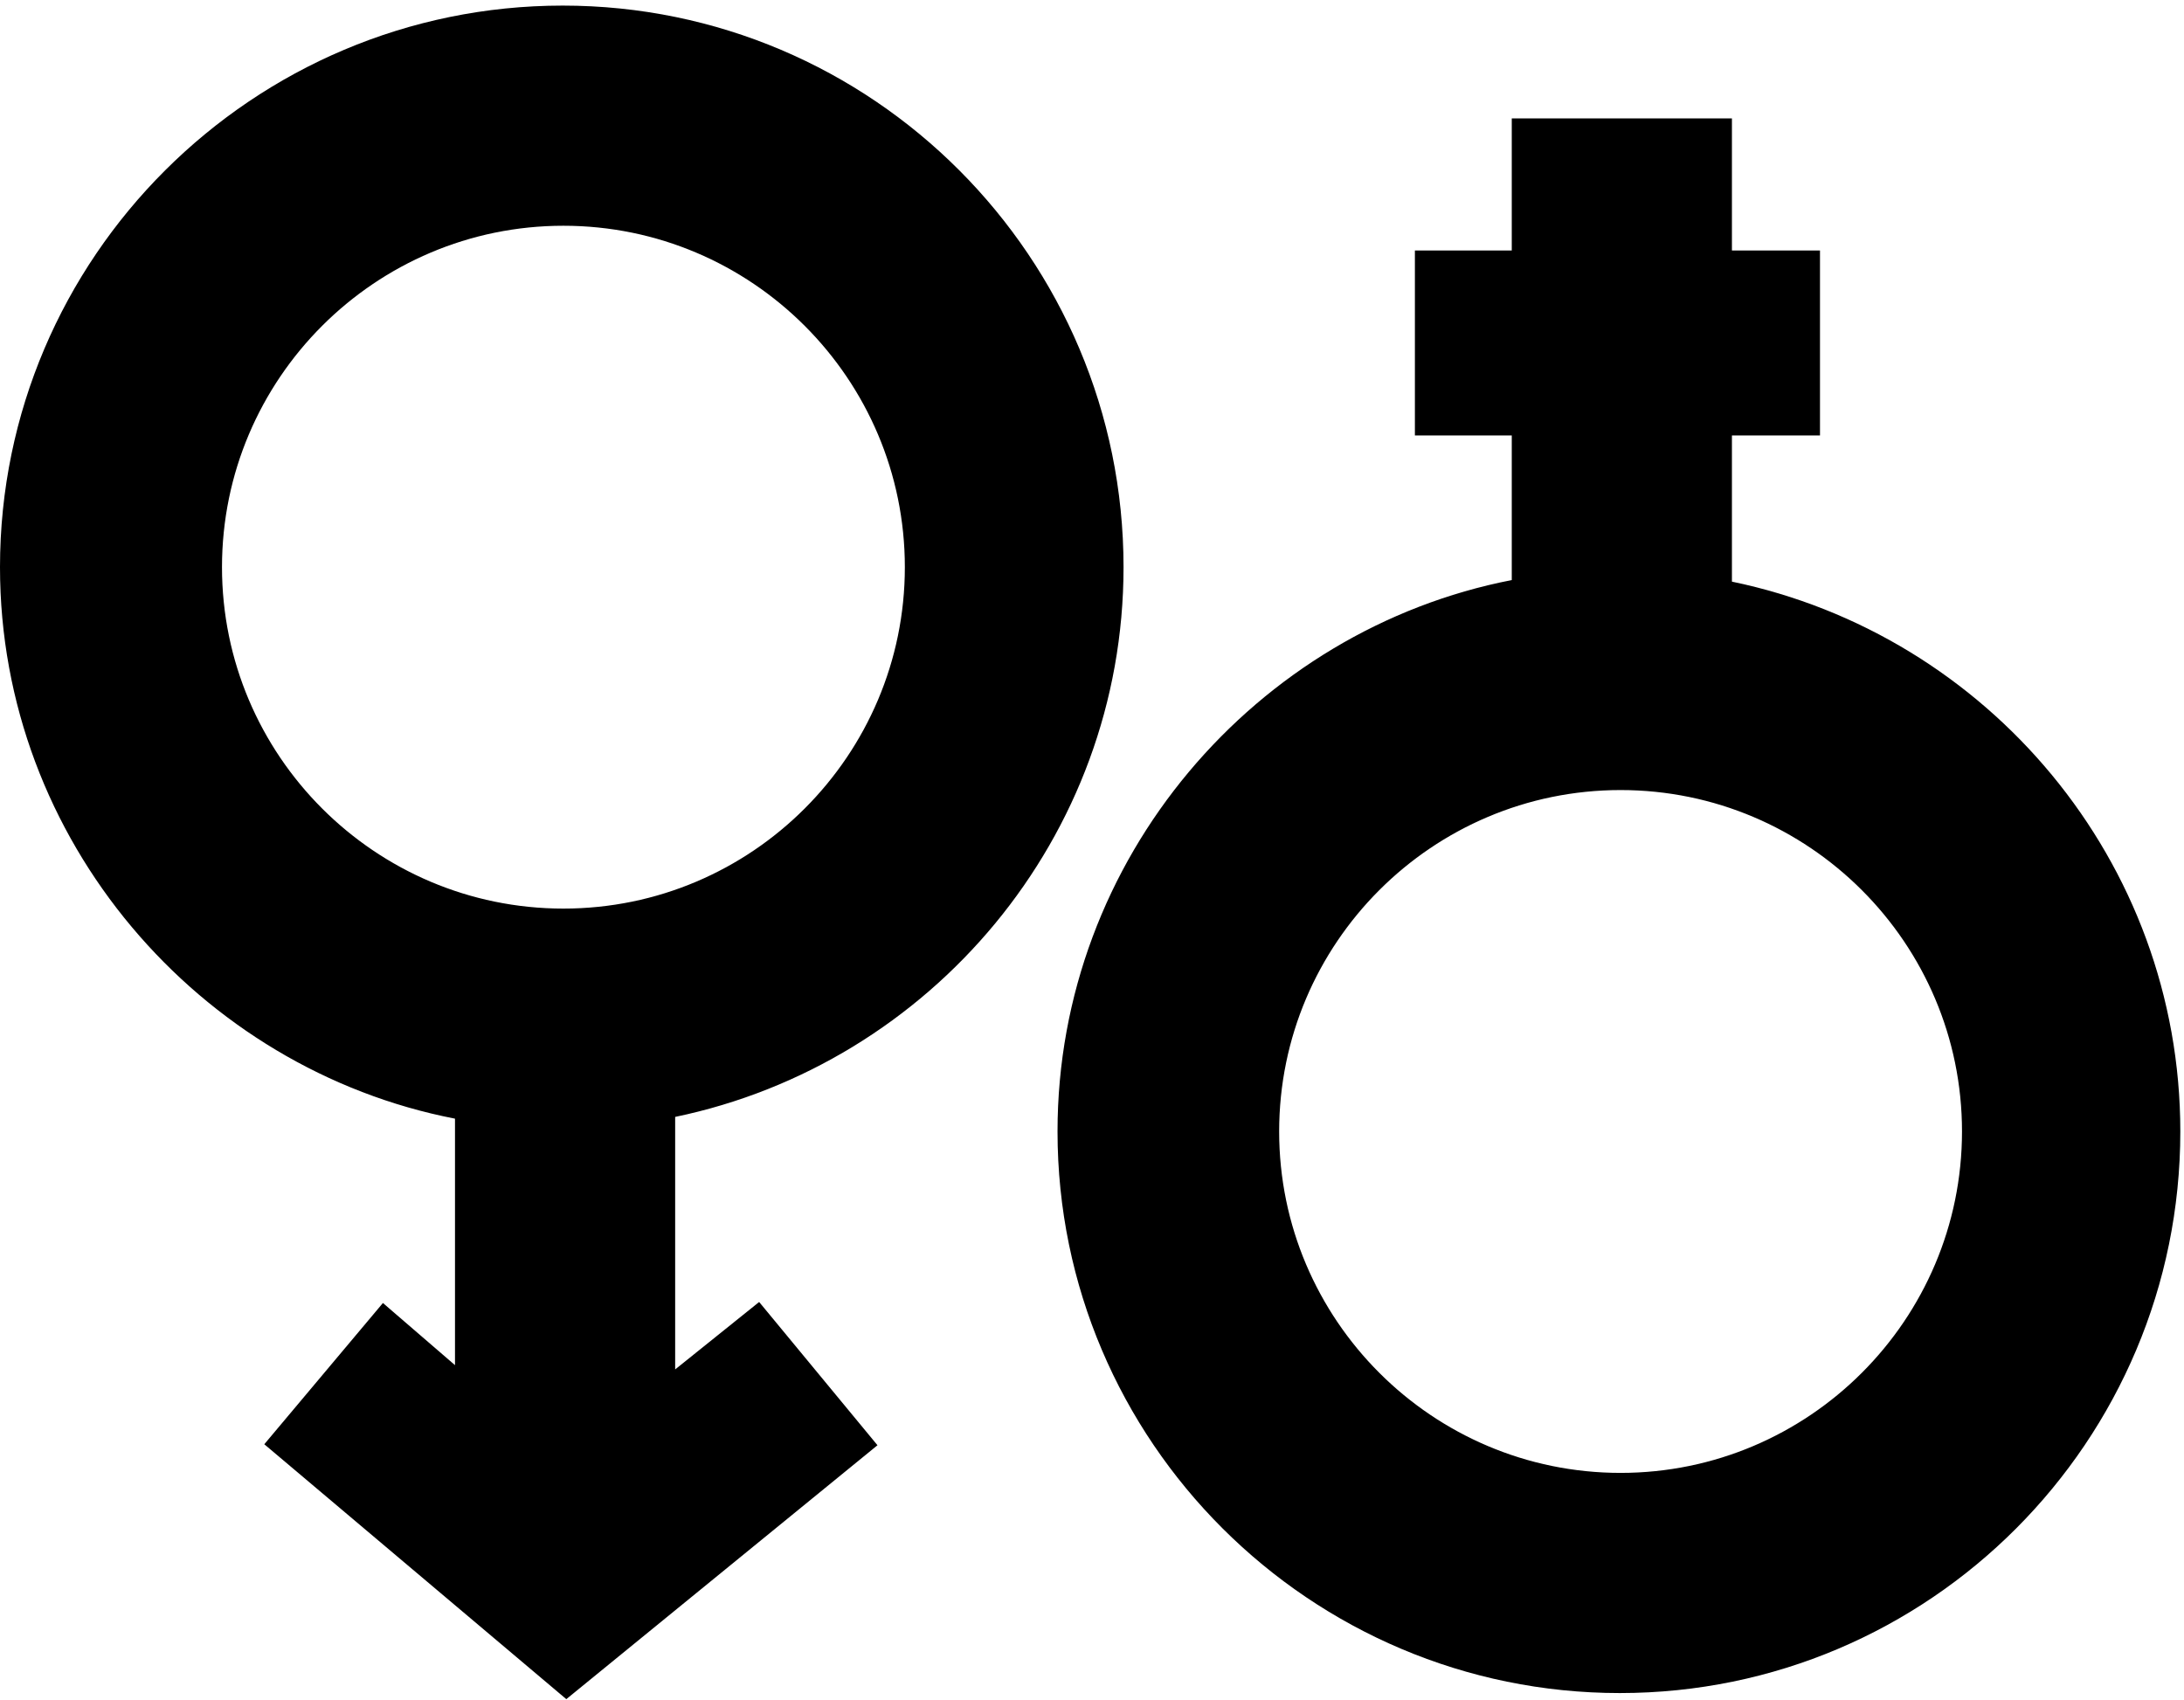 <svg width="248" height="193" xmlns="http://www.w3.org/2000/svg"><g fill="#000" fill-rule="nonzero"><path d="M196.666 66.047V49.445h10v-21h-10v-15h-25v15h-11v21h11v16.424c-29 5.64-51.581 31.564-51.581 62.617 0 35.162 28.69 63.769 63.852 63.769 35.163 0 63.645-28.606 63.645-63.769 0-30.717-21.916-56.427-50.916-62.439zm-12.645 101.207c-21.377 0-38.769-17.392-38.769-38.769 0-21.378 17.392-38.77 38.769-38.77 21.378 0 38.77 17.392 38.77 38.77-.001 21.378-17.392 38.769-38.77 38.769zM127.581 64.404c0-35.162-28.523-63.769-63.686-63.769S0 29.242 0 64.404c0 31.068 22.666 57.003 51.666 62.625v27.99l-8.184-7.057-13.471 16.039 34.295 28.945 35.335-28.831-13.437-16.268-9.537 7.658v-28.674c28.999-6.027 50.914-31.726 50.914-62.427zm-102.373 0c0-21.377 17.392-38.769 38.77-38.769 21.378 0 38.77 17.392 38.77 38.769 0 21.378-17.392 38.77-38.77 38.77-21.378 0-38.77-17.392-38.77-38.77z"/></g></svg>
